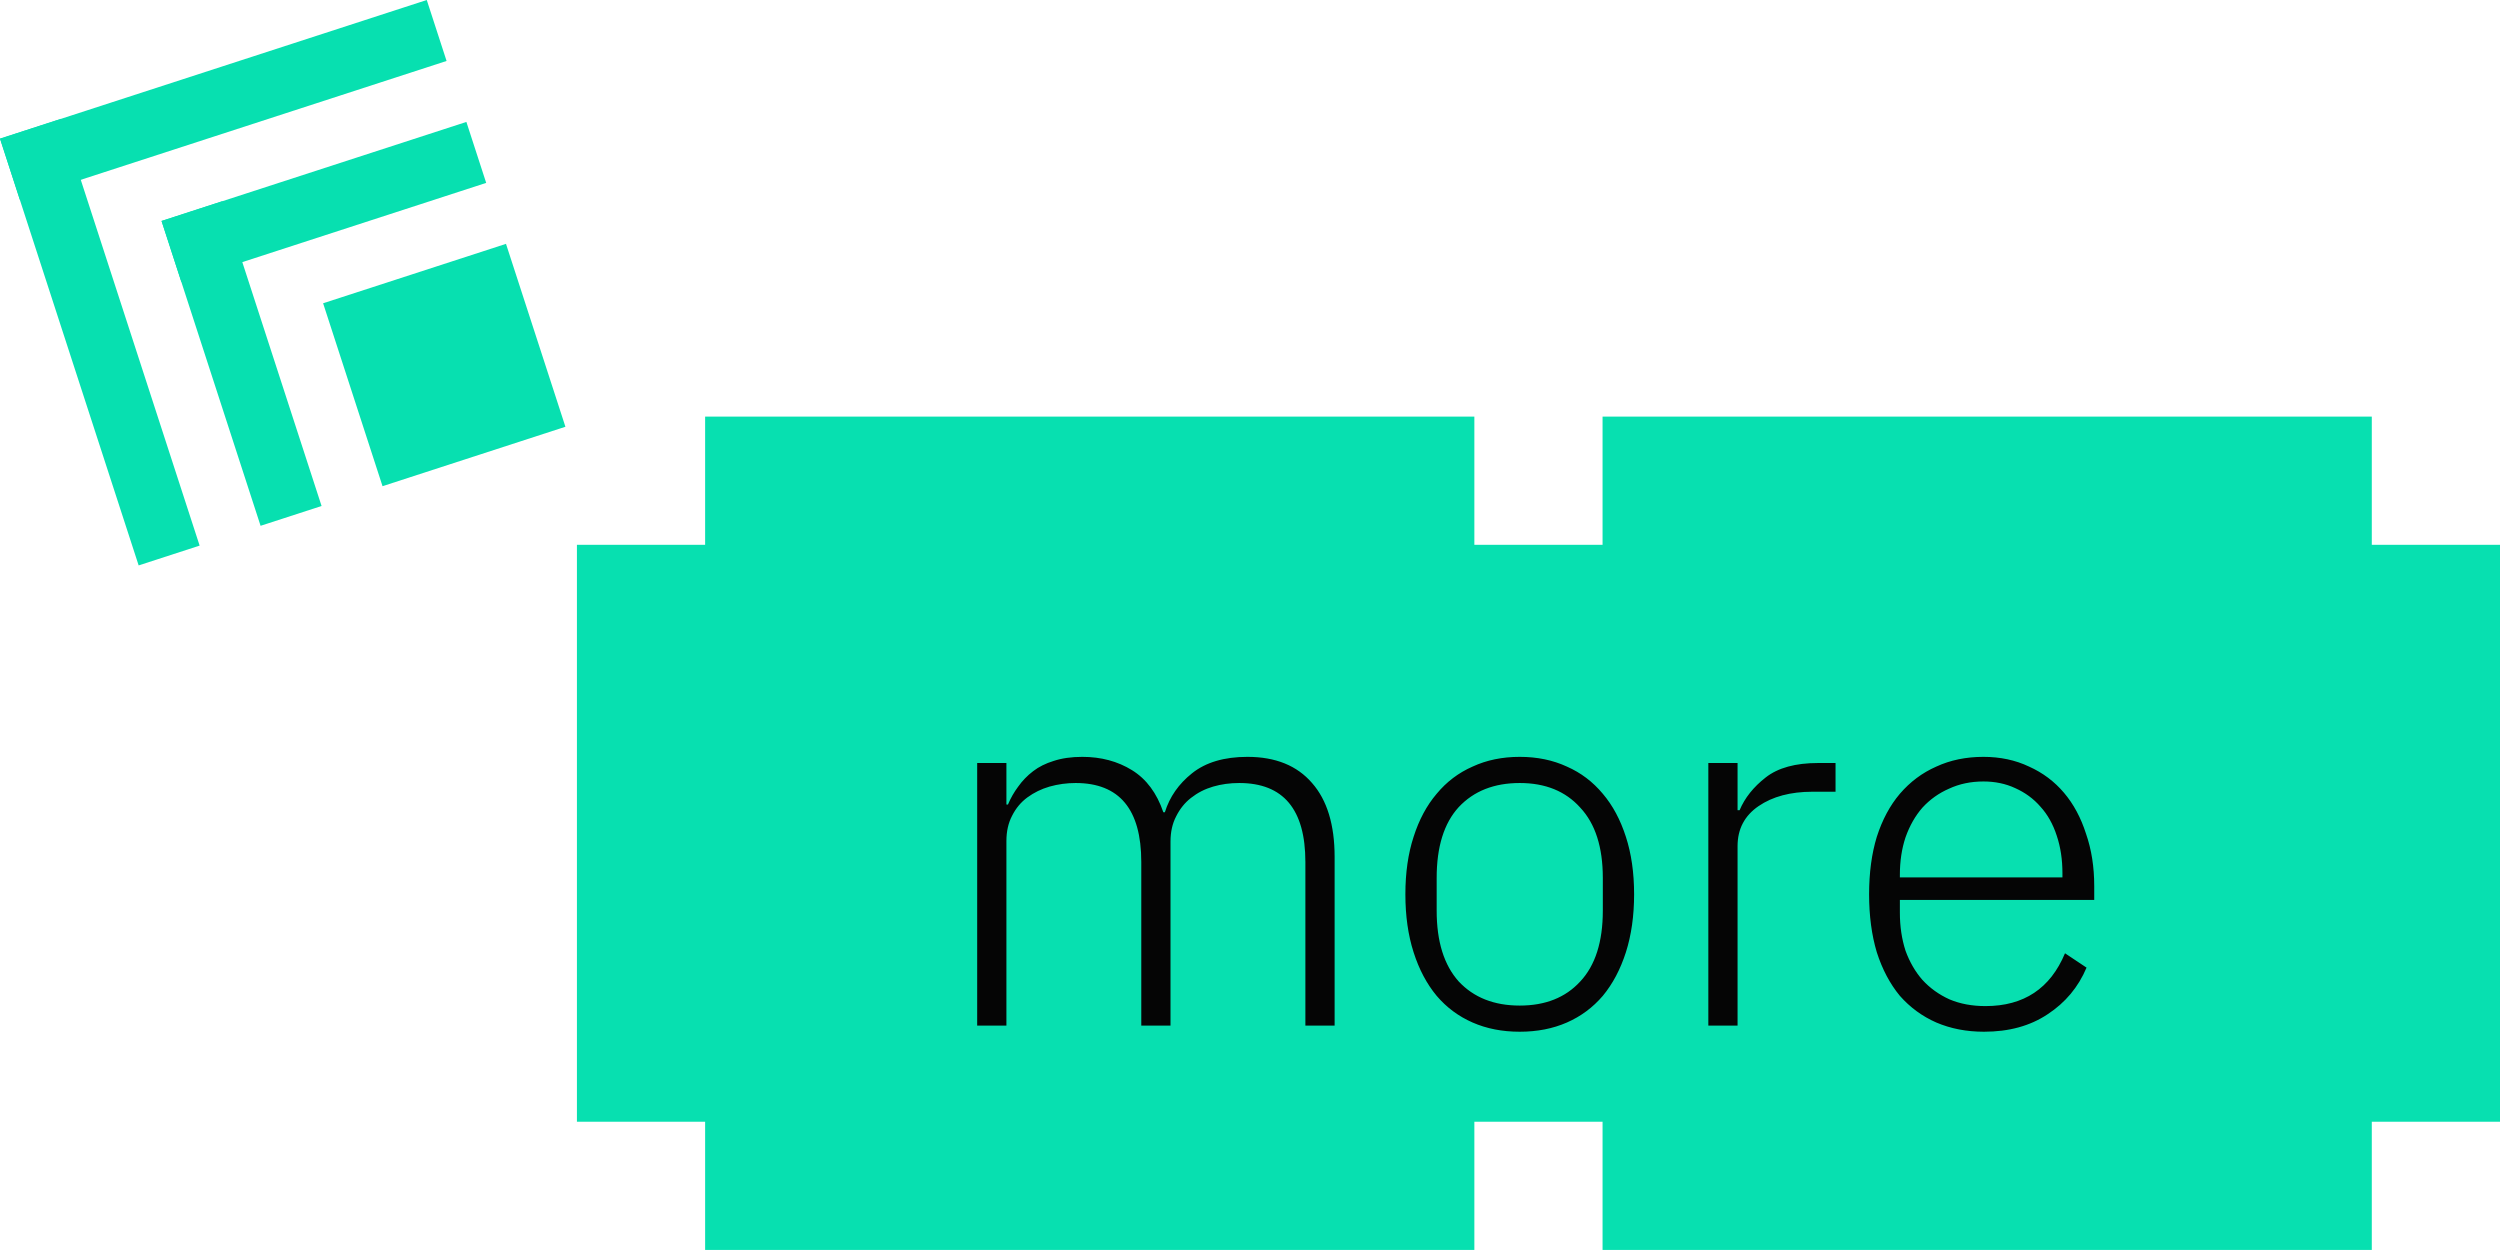 <svg width="78" height="39" viewBox="0 0 78 39" fill="none" xmlns="http://www.w3.org/2000/svg">
<path d="M1.89106e-07 4.326L1.902 3.708L6.228 17.023L4.326 17.641L1.89106e-07 4.326Z" fill="#07E0B0"/>
<path d="M5.04 6.894L6.942 6.276L10.033 15.787L8.13 16.405L5.04 6.894Z" fill="#07E0B0"/>
<path d="M0.618 6.228L1.89106e-07 4.326L13.315 -6.61612e-05L13.933 1.902L0.618 6.228Z" fill="#07E0B0"/>
<path d="M5.658 8.796L5.04 6.894L14.551 3.804L15.169 5.706L5.658 8.796Z" fill="#07E0B0"/>
<path d="M10.081 9.462L15.787 7.608L17.641 13.315L11.935 15.169L10.081 9.462Z" fill="#07E0B0"/>
<path d="M46 16.998H50V12.998H74V16.998H78V34.998H74V38.998H50V34.998H46V38.998H22V34.998H18V16.998H22V12.998H46V16.998Z" fill="#07E0B0"/>
<path d="M30.488 31.998V23.806H31.4V25.102H31.448C31.533 24.899 31.64 24.713 31.768 24.542C31.896 24.361 32.051 24.201 32.232 24.062C32.413 23.923 32.627 23.817 32.872 23.742C33.128 23.657 33.427 23.614 33.768 23.614C34.355 23.614 34.872 23.753 35.32 24.03C35.768 24.307 36.093 24.745 36.296 25.342H36.344C36.493 24.862 36.776 24.457 37.192 24.126C37.619 23.785 38.195 23.614 38.92 23.614C39.795 23.614 40.467 23.886 40.936 24.43C41.405 24.963 41.64 25.731 41.64 26.734V31.998H40.728V26.894C40.728 25.251 40.04 24.43 38.664 24.43C38.376 24.43 38.104 24.467 37.848 24.542C37.592 24.617 37.363 24.734 37.16 24.894C36.968 25.043 36.813 25.235 36.696 25.47C36.579 25.694 36.52 25.955 36.52 26.254V31.998H35.608V26.894C35.608 25.251 34.925 24.43 33.56 24.43C33.283 24.43 33.011 24.467 32.744 24.542C32.488 24.617 32.259 24.729 32.056 24.878C31.853 25.027 31.693 25.219 31.576 25.454C31.459 25.678 31.4 25.939 31.4 26.238V31.998H30.488ZM47.416 32.19C46.872 32.19 46.381 32.094 45.944 31.902C45.506 31.71 45.133 31.433 44.824 31.07C44.514 30.697 44.274 30.243 44.104 29.71C43.933 29.177 43.848 28.574 43.848 27.902C43.848 27.23 43.933 26.633 44.104 26.11C44.274 25.577 44.514 25.129 44.824 24.766C45.133 24.393 45.506 24.11 45.944 23.918C46.381 23.715 46.872 23.614 47.416 23.614C47.96 23.614 48.45 23.715 48.888 23.918C49.325 24.11 49.698 24.393 50.008 24.766C50.317 25.129 50.557 25.577 50.728 26.11C50.898 26.633 50.984 27.23 50.984 27.902C50.984 28.574 50.898 29.177 50.728 29.71C50.557 30.243 50.317 30.697 50.008 31.07C49.698 31.433 49.325 31.71 48.888 31.902C48.45 32.094 47.96 32.19 47.416 32.19ZM47.416 31.374C48.216 31.374 48.845 31.123 49.304 30.622C49.773 30.121 50.008 29.385 50.008 28.414V27.39C50.008 26.43 49.773 25.699 49.304 25.198C48.845 24.686 48.216 24.43 47.416 24.43C46.616 24.43 45.981 24.681 45.512 25.182C45.053 25.683 44.824 26.419 44.824 27.39V28.414C44.824 29.374 45.053 30.11 45.512 30.622C45.981 31.123 46.616 31.374 47.416 31.374ZM53.3 31.998V23.806H54.212V25.278H54.276C54.437 24.894 54.709 24.553 55.093 24.254C55.477 23.955 56.02 23.806 56.724 23.806H57.269V24.702H56.548C55.866 24.702 55.306 24.851 54.868 25.15C54.431 25.449 54.212 25.865 54.212 26.398V31.998H53.3ZM61.9 32.19C61.356 32.19 60.86 32.094 60.412 31.902C59.975 31.71 59.596 31.433 59.276 31.07C58.967 30.697 58.727 30.243 58.556 29.71C58.396 29.177 58.316 28.574 58.316 27.902C58.316 27.23 58.396 26.633 58.556 26.11C58.727 25.577 58.967 25.129 59.276 24.766C59.596 24.393 59.975 24.11 60.412 23.918C60.85 23.715 61.34 23.614 61.884 23.614C62.407 23.614 62.882 23.715 63.308 23.918C63.735 24.11 64.098 24.382 64.396 24.734C64.695 25.086 64.924 25.513 65.084 26.014C65.255 26.505 65.34 27.049 65.34 27.646V28.078H59.276V28.478C59.276 28.905 59.335 29.299 59.452 29.662C59.58 30.014 59.756 30.318 59.98 30.574C60.215 30.83 60.498 31.033 60.828 31.182C61.159 31.321 61.532 31.39 61.948 31.39C63.143 31.39 63.97 30.841 64.428 29.742L65.1 30.19C64.844 30.798 64.439 31.283 63.884 31.646C63.34 32.009 62.679 32.19 61.9 32.19ZM61.884 24.382C61.49 24.382 61.132 24.457 60.812 24.606C60.492 24.745 60.215 24.942 59.98 25.198C59.756 25.454 59.58 25.763 59.452 26.126C59.335 26.478 59.276 26.867 59.276 27.294V27.374H64.348V27.246C64.348 26.819 64.29 26.43 64.172 26.078C64.055 25.715 63.884 25.411 63.66 25.166C63.447 24.921 63.186 24.729 62.876 24.59C62.578 24.451 62.247 24.382 61.884 24.382Z" fill="#050505"/>
</svg>
